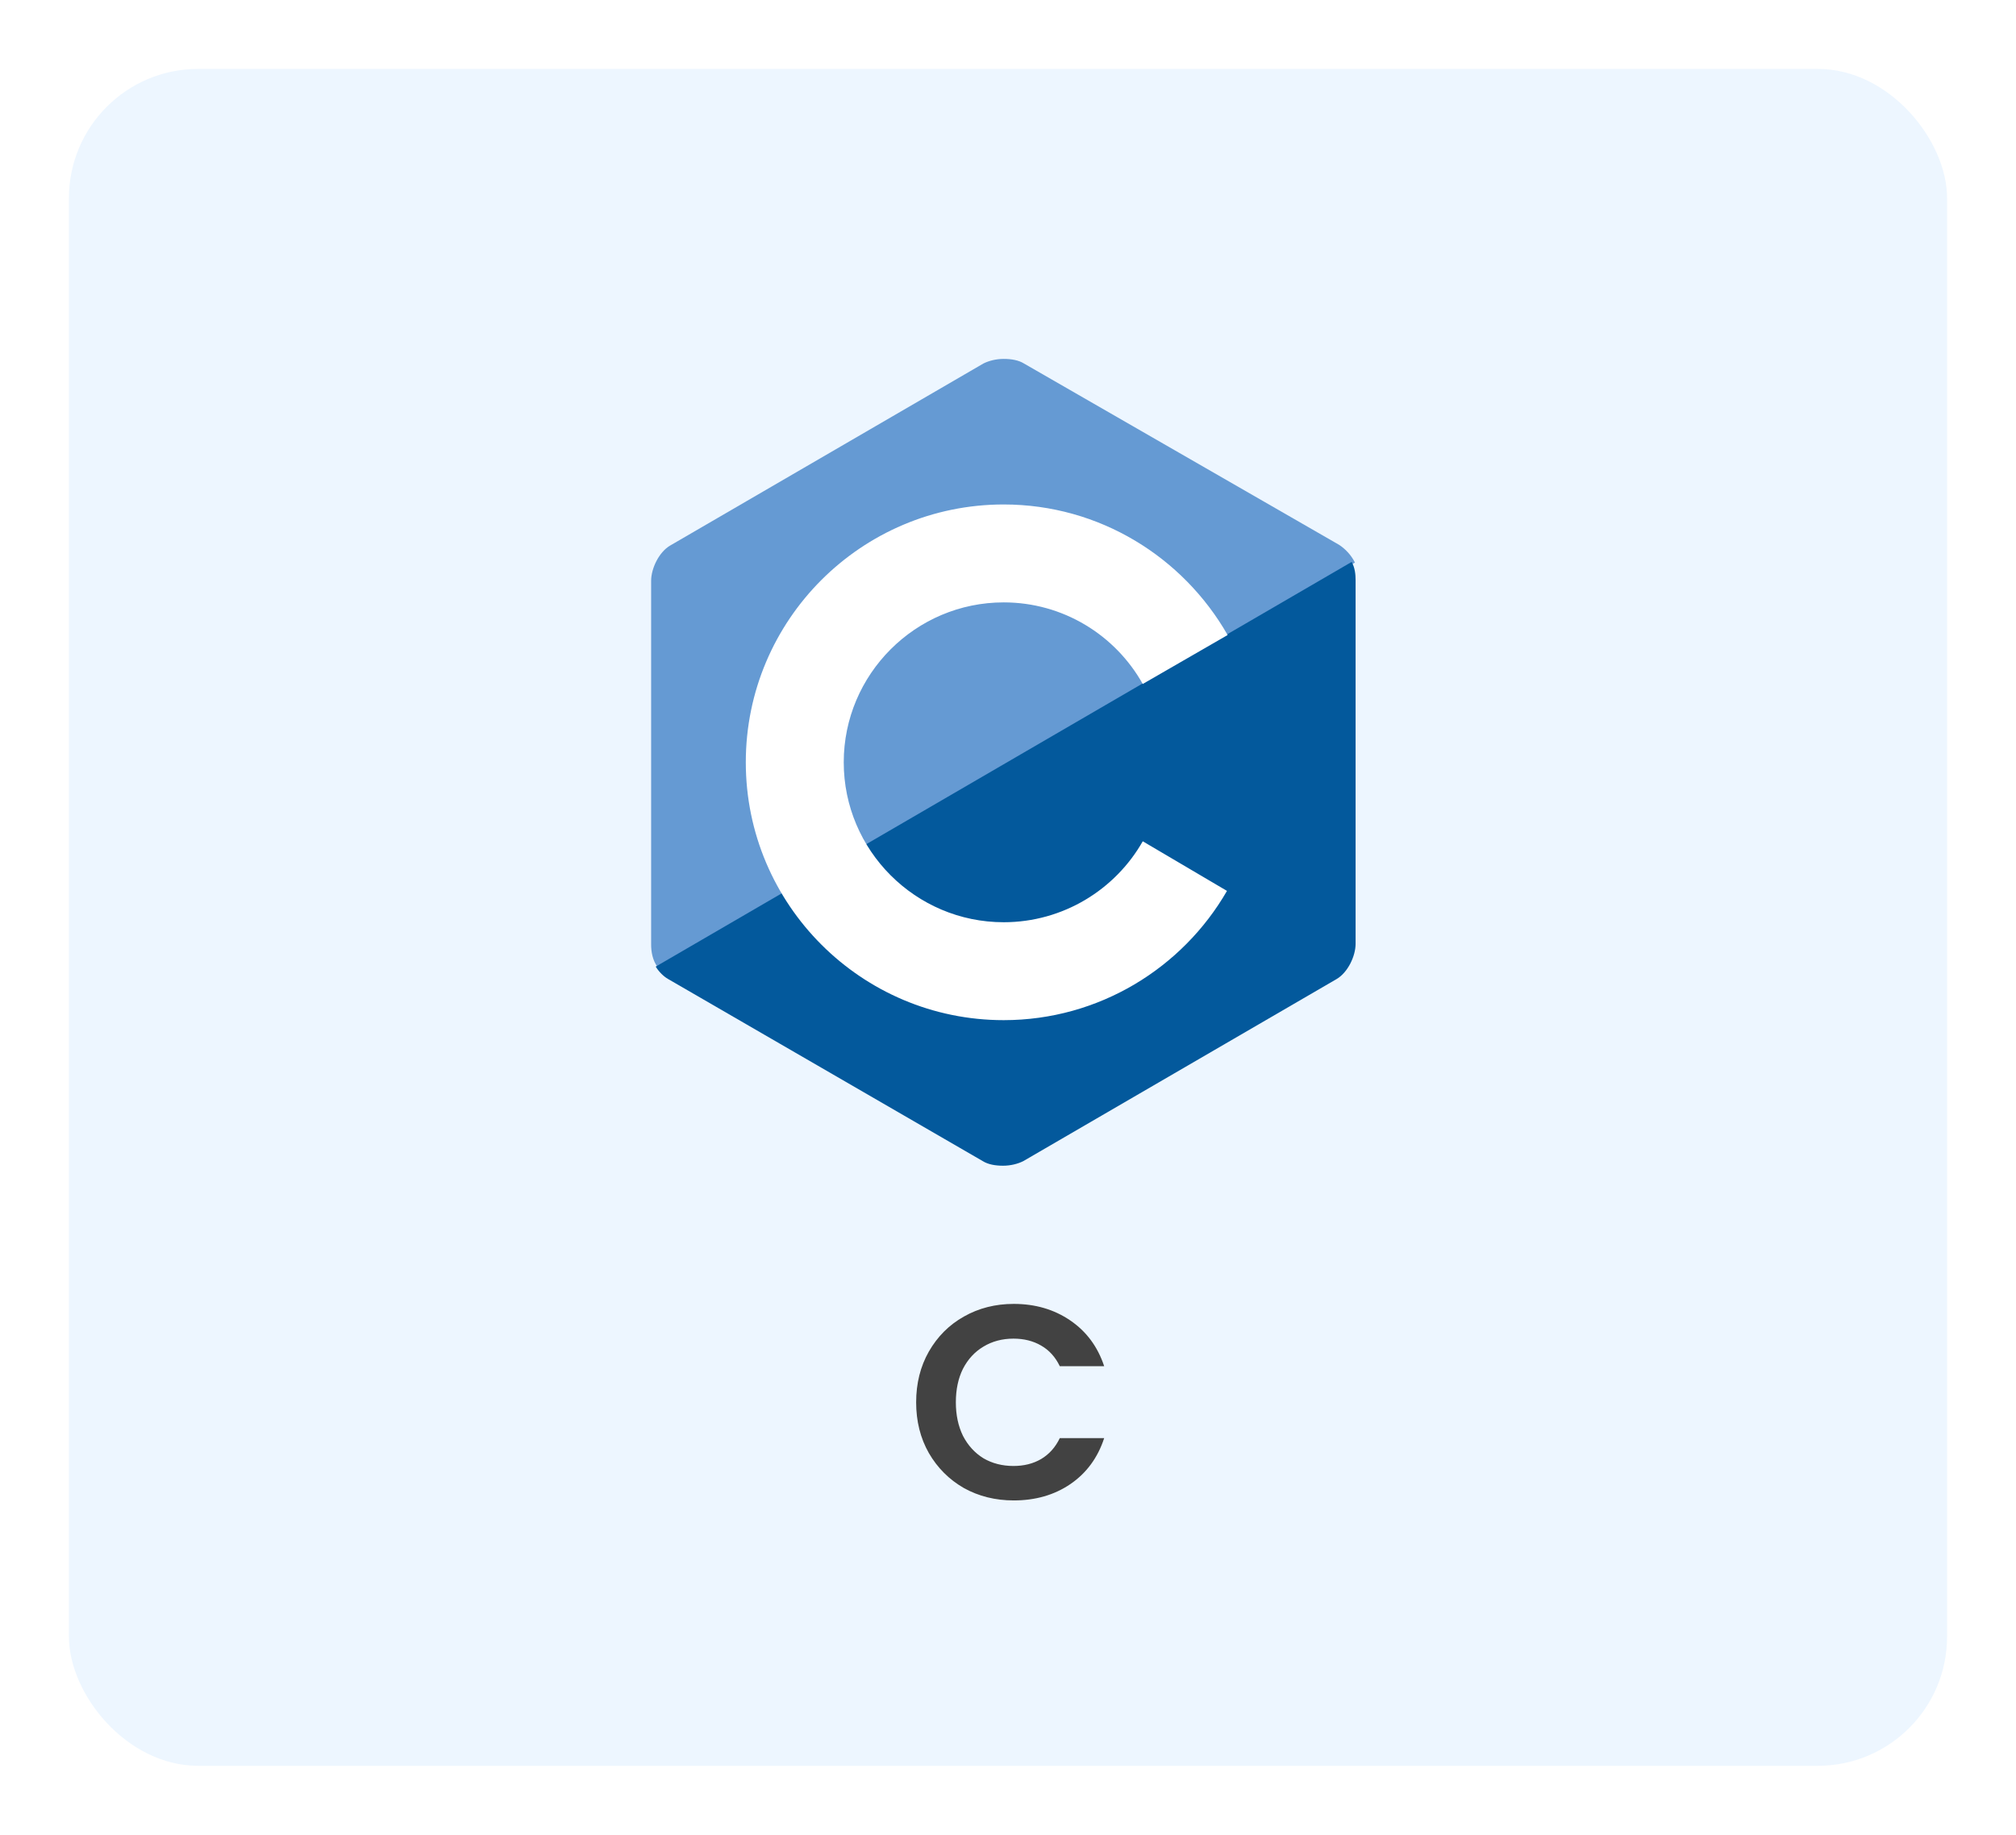 <svg width="234" height="213" viewBox="0 0 234 213" fill="none" xmlns="http://www.w3.org/2000/svg">
<g filter="url(#filter0_d_12_134)">
<rect x="8" y="4" width="218" height="197" rx="15" fill="#EDF6FF"/>
</g>
<path d="M155.452 63.265L118.849 42.198C118.243 41.819 117.409 41.667 116.5 41.667C115.591 41.667 114.757 41.895 114.151 42.198L77.776 63.341C76.487 64.099 75.578 65.993 75.578 67.433V109.643C75.578 110.477 75.73 111.462 76.336 112.295L157.27 65.311C156.816 64.402 156.134 63.72 155.452 63.265Z" fill="#659AD3"/>
<path d="M76.109 112.219C76.487 112.826 77.018 113.356 77.548 113.659L114.075 134.802C114.681 135.181 115.515 135.333 116.424 135.333C117.334 135.333 118.167 135.105 118.773 134.802L155.148 113.659C156.437 112.902 157.346 111.007 157.346 109.567V67.357C157.346 66.675 157.27 65.917 156.891 65.235L76.109 112.219Z" fill="#03599C"/>
<path d="M132.641 97.669C129.459 103.277 123.396 107.066 116.5 107.066C106.27 107.066 97.934 98.731 97.934 88.5C97.934 78.269 106.27 69.934 116.5 69.934C123.396 69.934 129.459 73.723 132.641 79.406L142.493 73.723C137.34 64.705 127.64 58.566 116.5 58.566C99.98 58.566 86.566 71.98 86.566 88.5C86.566 105.02 99.98 118.434 116.5 118.434C127.564 118.434 137.264 112.371 142.417 103.429L132.641 97.669Z" fill="white"/>
<path d="M106.339 162.8C106.339 160.603 106.829 158.64 107.811 156.912C108.813 155.163 110.168 153.808 111.875 152.848C113.603 151.867 115.533 151.376 117.667 151.376C120.163 151.376 122.349 152.016 124.227 153.296C126.104 154.576 127.416 156.347 128.163 158.608H123.011C122.499 157.541 121.773 156.741 120.835 156.208C119.917 155.675 118.851 155.408 117.635 155.408C116.333 155.408 115.171 155.717 114.147 156.336C113.144 156.933 112.355 157.787 111.779 158.896C111.224 160.005 110.947 161.307 110.947 162.8C110.947 164.272 111.224 165.573 111.779 166.704C112.355 167.813 113.144 168.677 114.147 169.296C115.171 169.893 116.333 170.192 117.635 170.192C118.851 170.192 119.917 169.925 120.835 169.392C121.773 168.837 122.499 168.027 123.011 166.96H128.163C127.416 169.243 126.104 171.024 124.227 172.304C122.371 173.563 120.184 174.192 117.667 174.192C115.533 174.192 113.603 173.712 111.875 172.752C110.168 171.771 108.813 170.416 107.811 168.688C106.829 166.96 106.339 164.997 106.339 162.8Z" fill="#424242"/>
<defs>
<filter id="filter0_d_12_134" x="0" y="0" width="234" height="213" filterUnits="userSpaceOnUse" color-interpolation-filters="sRGB">
<feFlood flood-opacity="0" result="BackgroundImageFix"/>
<feColorMatrix in="SourceAlpha" type="matrix" values="0 0 0 0 0 0 0 0 0 0 0 0 0 0 0 0 0 0 127 0" result="hardAlpha"/>
<feOffset dy="4"/>
<feGaussianBlur stdDeviation="4"/>
<feComposite in2="hardAlpha" operator="out"/>
<feColorMatrix type="matrix" values="0 0 0 0 0 0 0 0 0 0 0 0 0 0 0 0 0 0 0.25 0"/>
<feBlend mode="normal" in2="BackgroundImageFix" result="effect1_dropShadow_12_134"/>
<feBlend mode="normal" in="SourceGraphic" in2="effect1_dropShadow_12_134" result="shape"/>
</filter>
</defs>
</svg>
